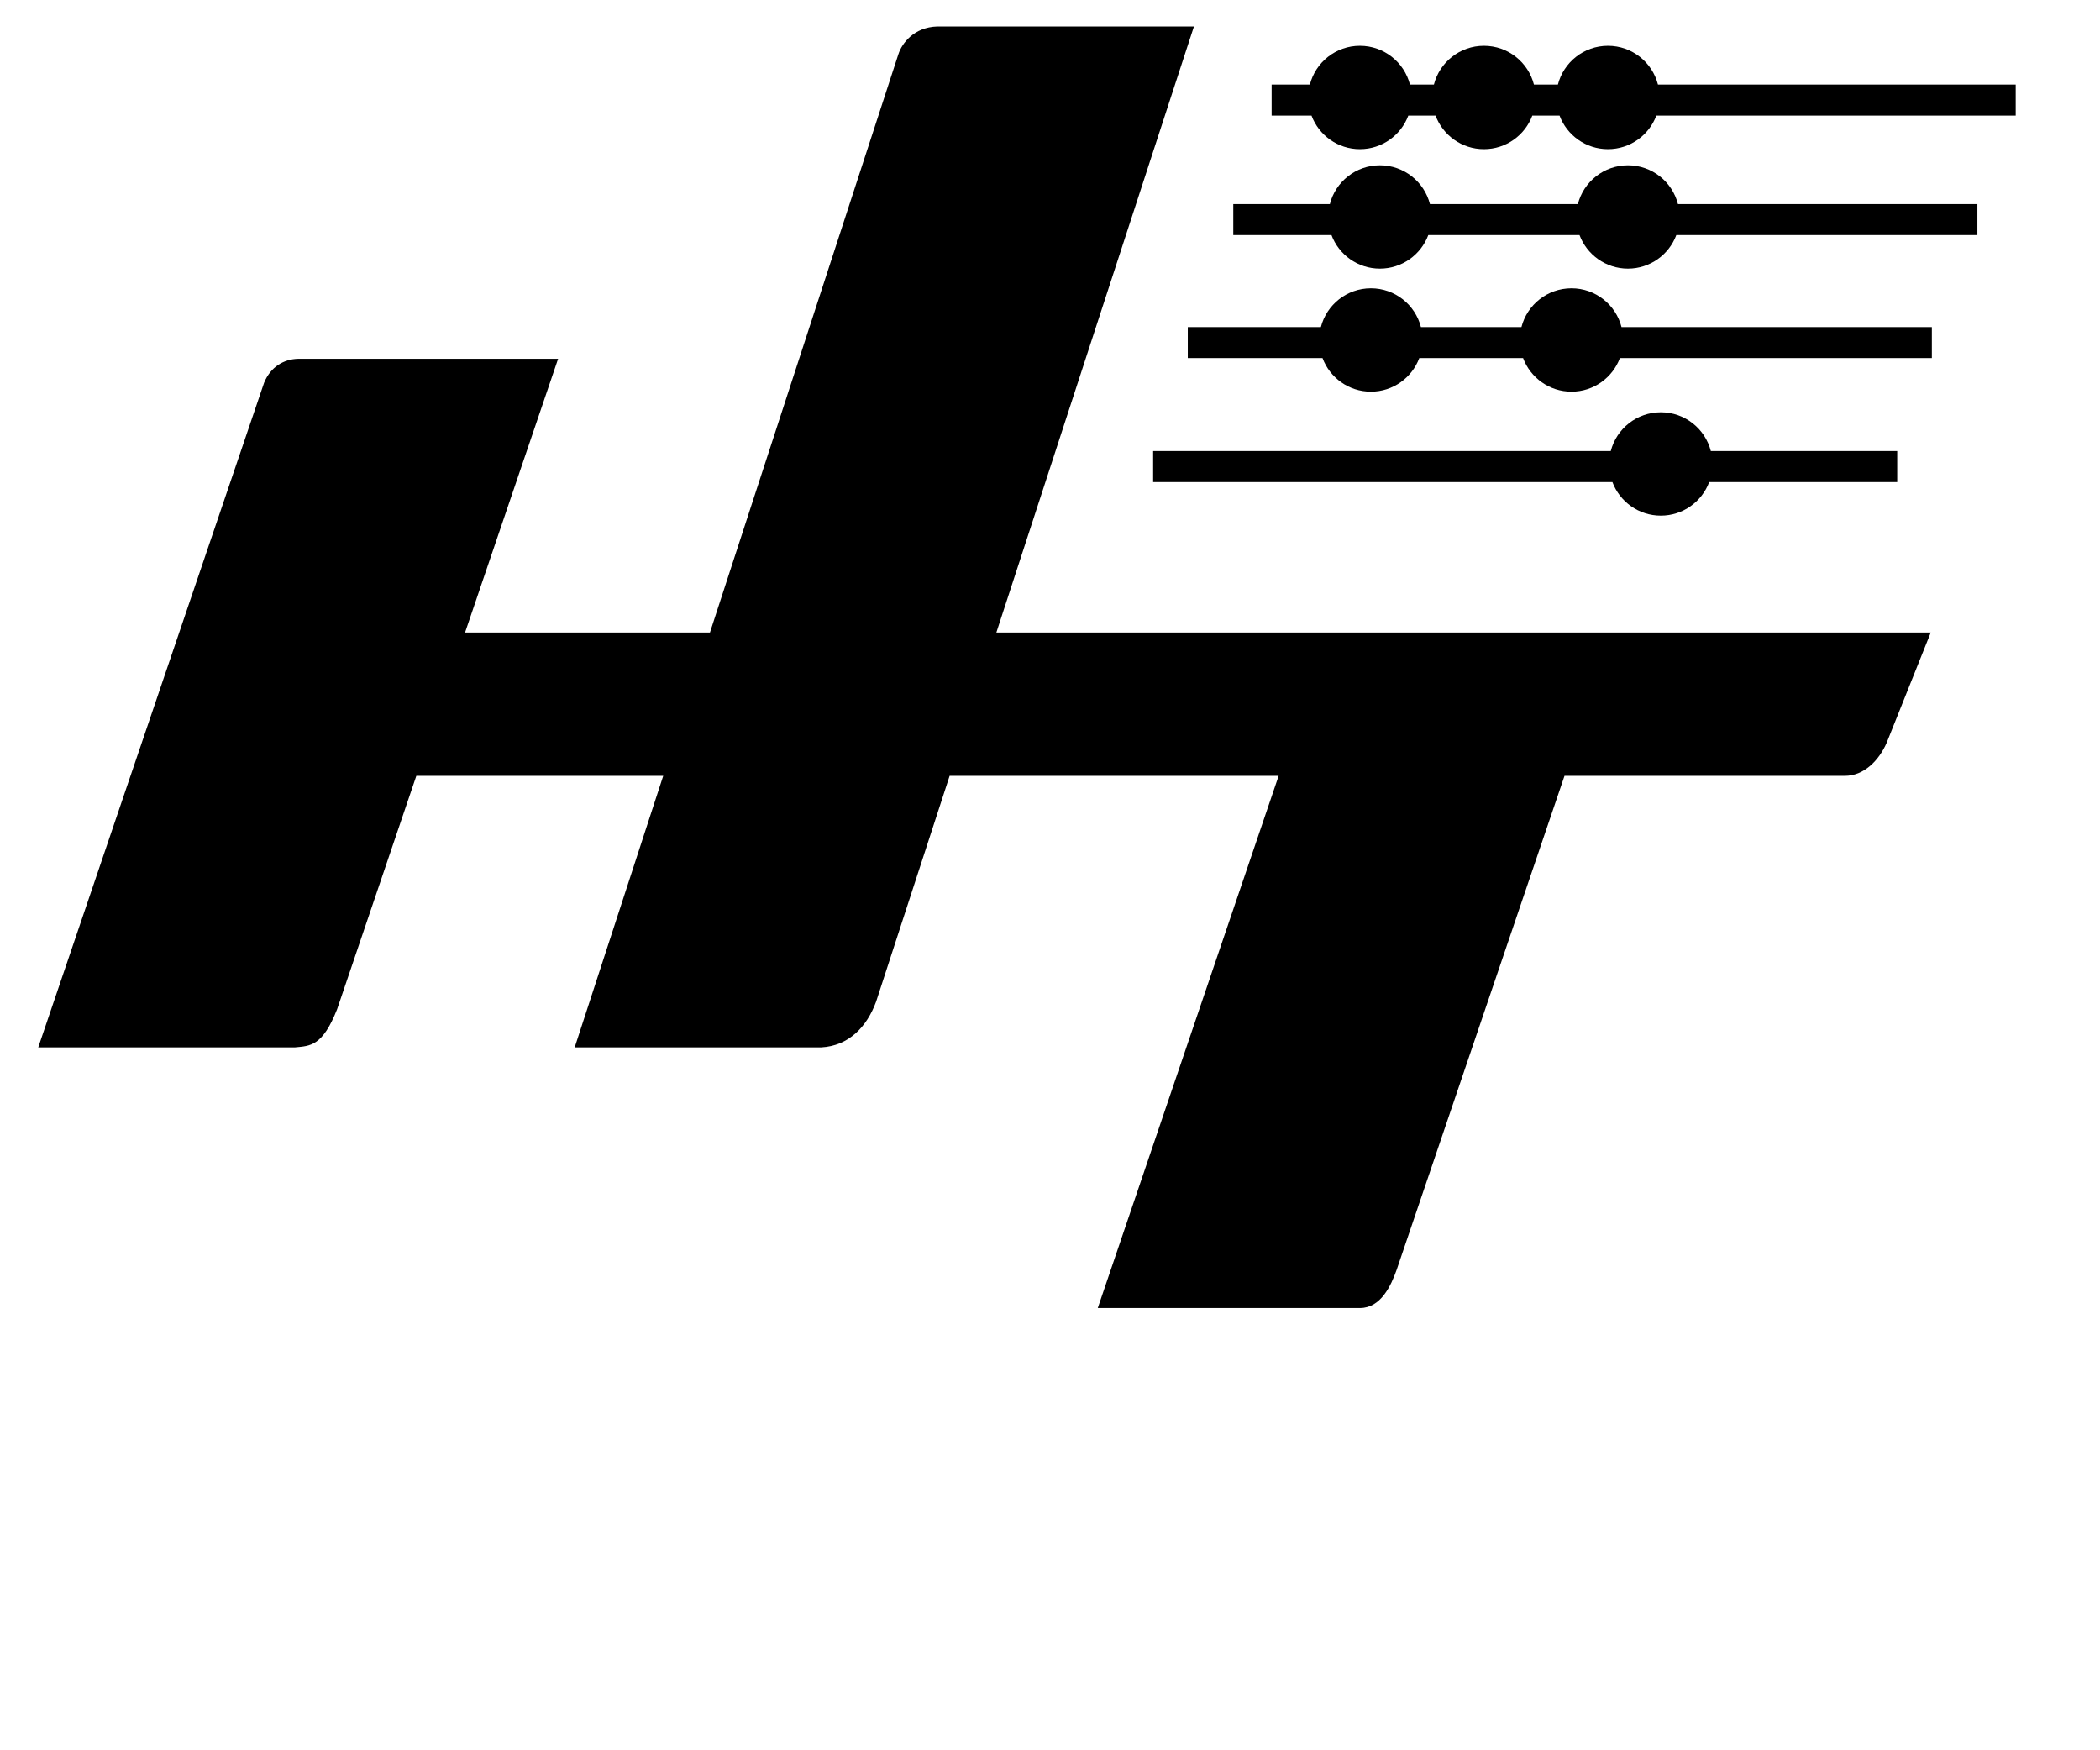 <?xml version="1.0" encoding="utf-8"?>
<!-- Generator: Adobe Illustrator 16.0.0, SVG Export Plug-In . SVG Version: 6.00 Build 0)  -->
<!DOCTYPE svg PUBLIC "-//W3C//DTD SVG 1.1//EN" "http://www.w3.org/Graphics/SVG/1.1/DTD/svg11.dtd">
<svg version="1.1" id="Layer_1" xmlns="http://www.w3.org/2000/svg" xmlns:xlink="http://www.w3.org/1999/xlink" x="0px" y="115px"
	 width="48px" height="40px" viewBox="0 115 567 480" enable-background="new 0 115 566.93 480" xml:space="preserve">
<g id="Layer_3">
	
        <g fill="{{app.setting.color.accent}}">
    <path  d="M525.08,288.46L513,318.67c-2.125,4.893-6.25,9.1-11.5,9.1h-76.88L378.6,463.18
	c-1.558,4.403-4.35,10.508-10.04,10.54H296.6l49.61-145.95h-90.24l-20.16,61.9c-2.56,6.997-7.56,12.163-15.06,12.561h-67.62
	l24.28-74.461h-67.72l-21.72,63.98c-4.019,10.157-7.304,10.082-11.57,10.48H5.99l61.95-182.28c1.81-4.37,5.39-6.45,9.31-6.55h71.33
	l-25.52,75.06h67.17l51.7-158.64c0.945-2.882,4.195-7.382,10.69-7.56h70.36l-54.19,166.2H525.08z"/>
	

    </g>
	<g fill="{{app.setting.color.primary}}">
		<path  d="M515.88,238.7v8.5h-51.57c-2.01,5.38-7.199,9.21-13.27,9.21c-6.08,0-11.271-3.83-13.28-9.21
			H311.79v-8.5h125.52c1.561-6.12,7.12-10.64,13.73-10.64c6.6,0,12.16,4.52,13.72,10.64H515.88z"/>
	
		<path  d="M525.38,204.7v8.5h-85.57c-2.01,5.38-7.199,9.21-13.27,9.21c-6.08,0-11.271-3.83-13.28-9.21
			h-28.47c-2.01,5.38-7.19,9.21-13.271,9.21c-6.079,0-11.26-3.83-13.27-9.21h-36.96v-8.5h36.51c1.561-6.12,7.11-10.64,13.72-10.64
			c6.61,0,12.16,4.52,13.721,10.64h27.569c1.561-6.12,7.12-10.64,13.73-10.64c6.6,0,12.16,4.52,13.72,10.64H525.38z"/>
	
		<path  d="M537.87,170.97v8.5h-82.58c-2.01,5.37-7.19,9.2-13.271,9.2c-6.079,0-11.27-3.83-13.279-9.2
			h-41.48c-2.01,5.37-7.2,9.2-13.279,9.2c-6.08,0-11.261-3.83-13.271-9.2h-26.94v-8.5h26.49c1.561-6.12,7.11-10.64,13.721-10.64
			c6.609,0,12.17,4.52,13.729,10.64h40.58c1.56-6.12,7.12-10.64,13.729-10.64c6.61,0,12.16,4.52,13.721,10.64H537.87z"/>
	
		<path d="M548.38,138.2v8.5h-98.57c-2.01,5.38-7.199,9.21-13.27,9.21c-6.08,0-11.271-3.83-13.28-9.21
			h-7.47c-2.01,5.38-7.19,9.21-13.271,9.21c-6.079,0-11.26-3.83-13.27-9.21h-7.47c-2.011,5.38-7.2,9.21-13.28,9.21
			c-6.07,0-11.26-3.83-13.27-9.21h-10.94v-8.5h10.49c1.56-6.12,7.12-10.64,13.72-10.64c6.61,0,12.17,4.52,13.73,10.64h6.569
			c1.561-6.12,7.11-10.64,13.72-10.64c6.61,0,12.16,4.52,13.721,10.64h6.569c1.561-6.12,7.12-10.64,13.73-10.64
			c6.6,0,12.16,4.52,13.72,10.64H548.38z"/>
	</g>
		
</g>

</svg>